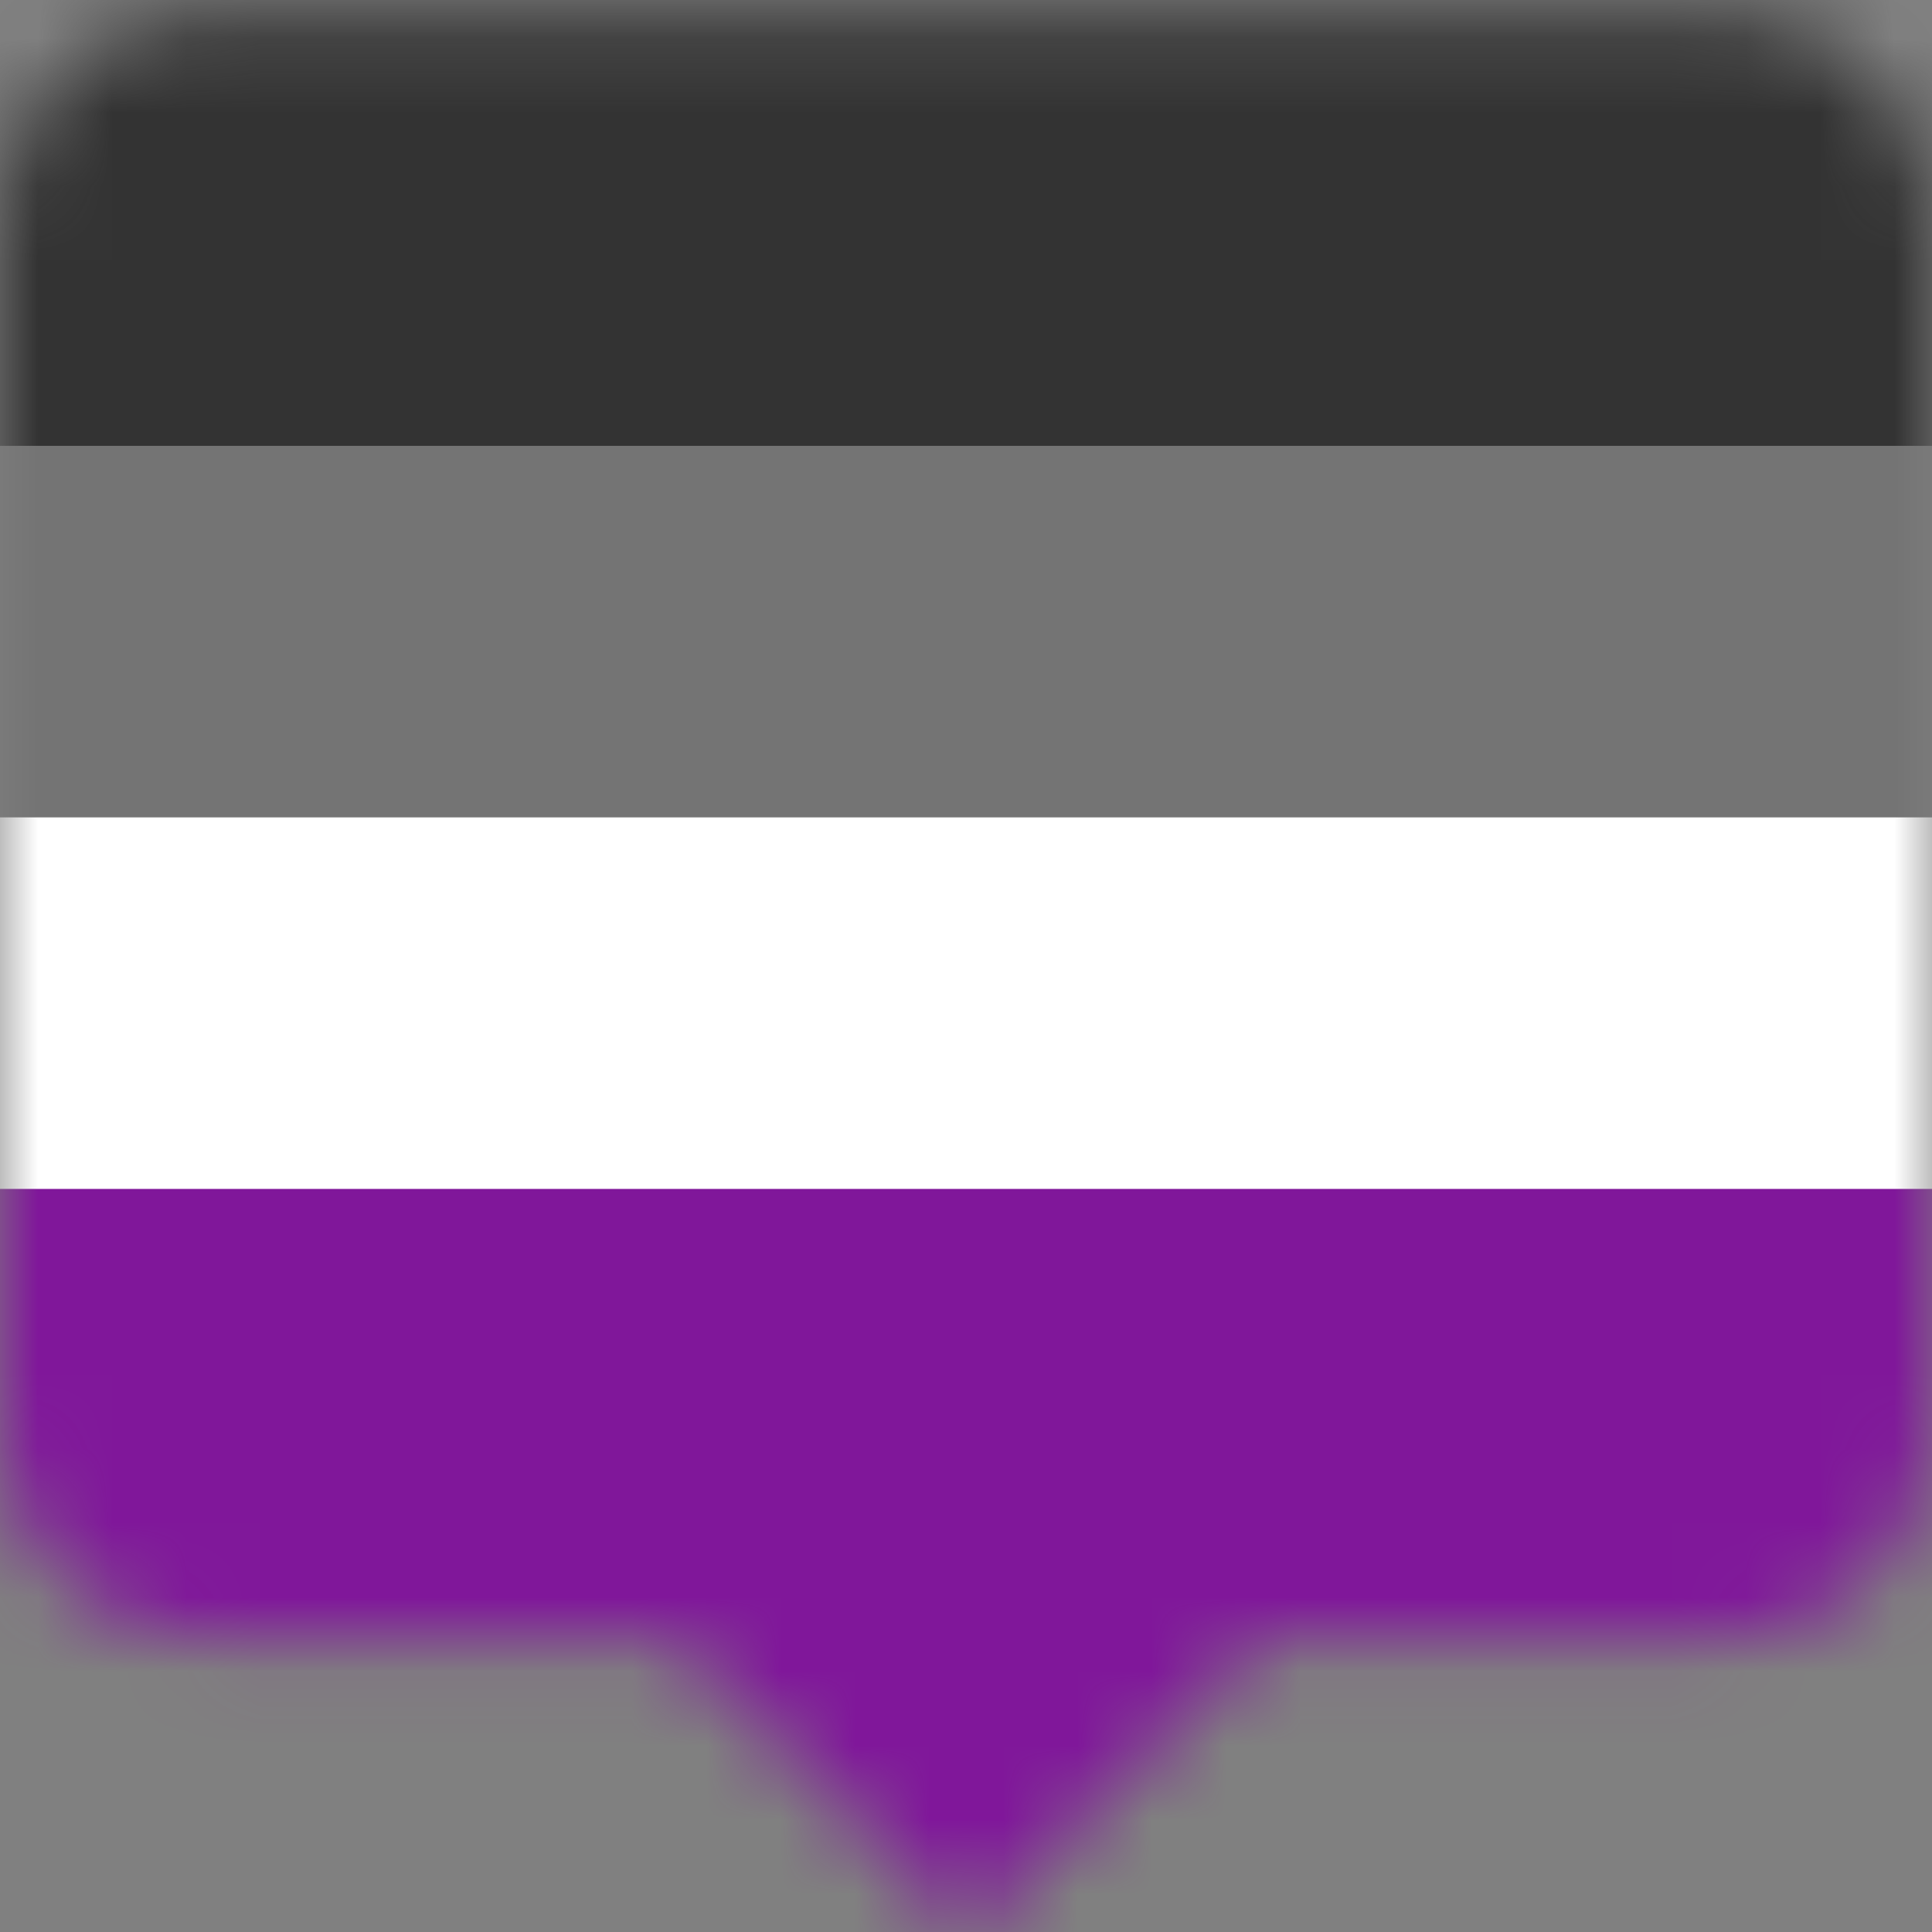 <svg width="26" height="26" viewBox="0 0 26 26" fill="none" xmlns="http://www.w3.org/2000/svg">
<rect x="0" y="0" width="26" height="26" fill="#808080" stroke="none"/>
<g clip-path="url(#clip0)">
<mask id="mask0" mask-type="alpha" maskUnits="userSpaceOnUse" x="0" y="0" width="26" height="27">
<path fill-rule="evenodd" clip-rule="evenodd" d="M2.811 0.182C1.258 0.182 0 1.44 0 2.992V19.239C0 20.792 1.259 22.05 2.811 22.05H9.051L13.028 26.027L17.005 22.05H23.189C24.742 22.05 26 20.792 26 19.239V2.992C26 1.44 24.741 0.182 23.189 0.182H2.811Z" fill="#C4C4C4"/>
</mask>
<g mask="url(#mask0)">
<rect x="-1.25" y="20.625" width="31.312" height="7.312" fill="#333333"/>
<path fill-rule="evenodd" clip-rule="evenodd" d="M-2 15H28V26H-2V15Z" fill="#80179A"/>
<path fill-rule="evenodd" clip-rule="evenodd" d="M-2 10H28V16H-2V10Z" fill="white"/>
<path fill-rule="evenodd" clip-rule="evenodd" d="M-2 5H28V11H-2V5Z" fill="#747474"/>
<path fill-rule="evenodd" clip-rule="evenodd" d="M-2 0H28V6H-2V0Z" fill="#333333"/>
</g>
</g>
<defs>
<clipPath id="clip0">
<rect width="26" height="26" fill="white"/>
</clipPath>
</defs>
</svg>
